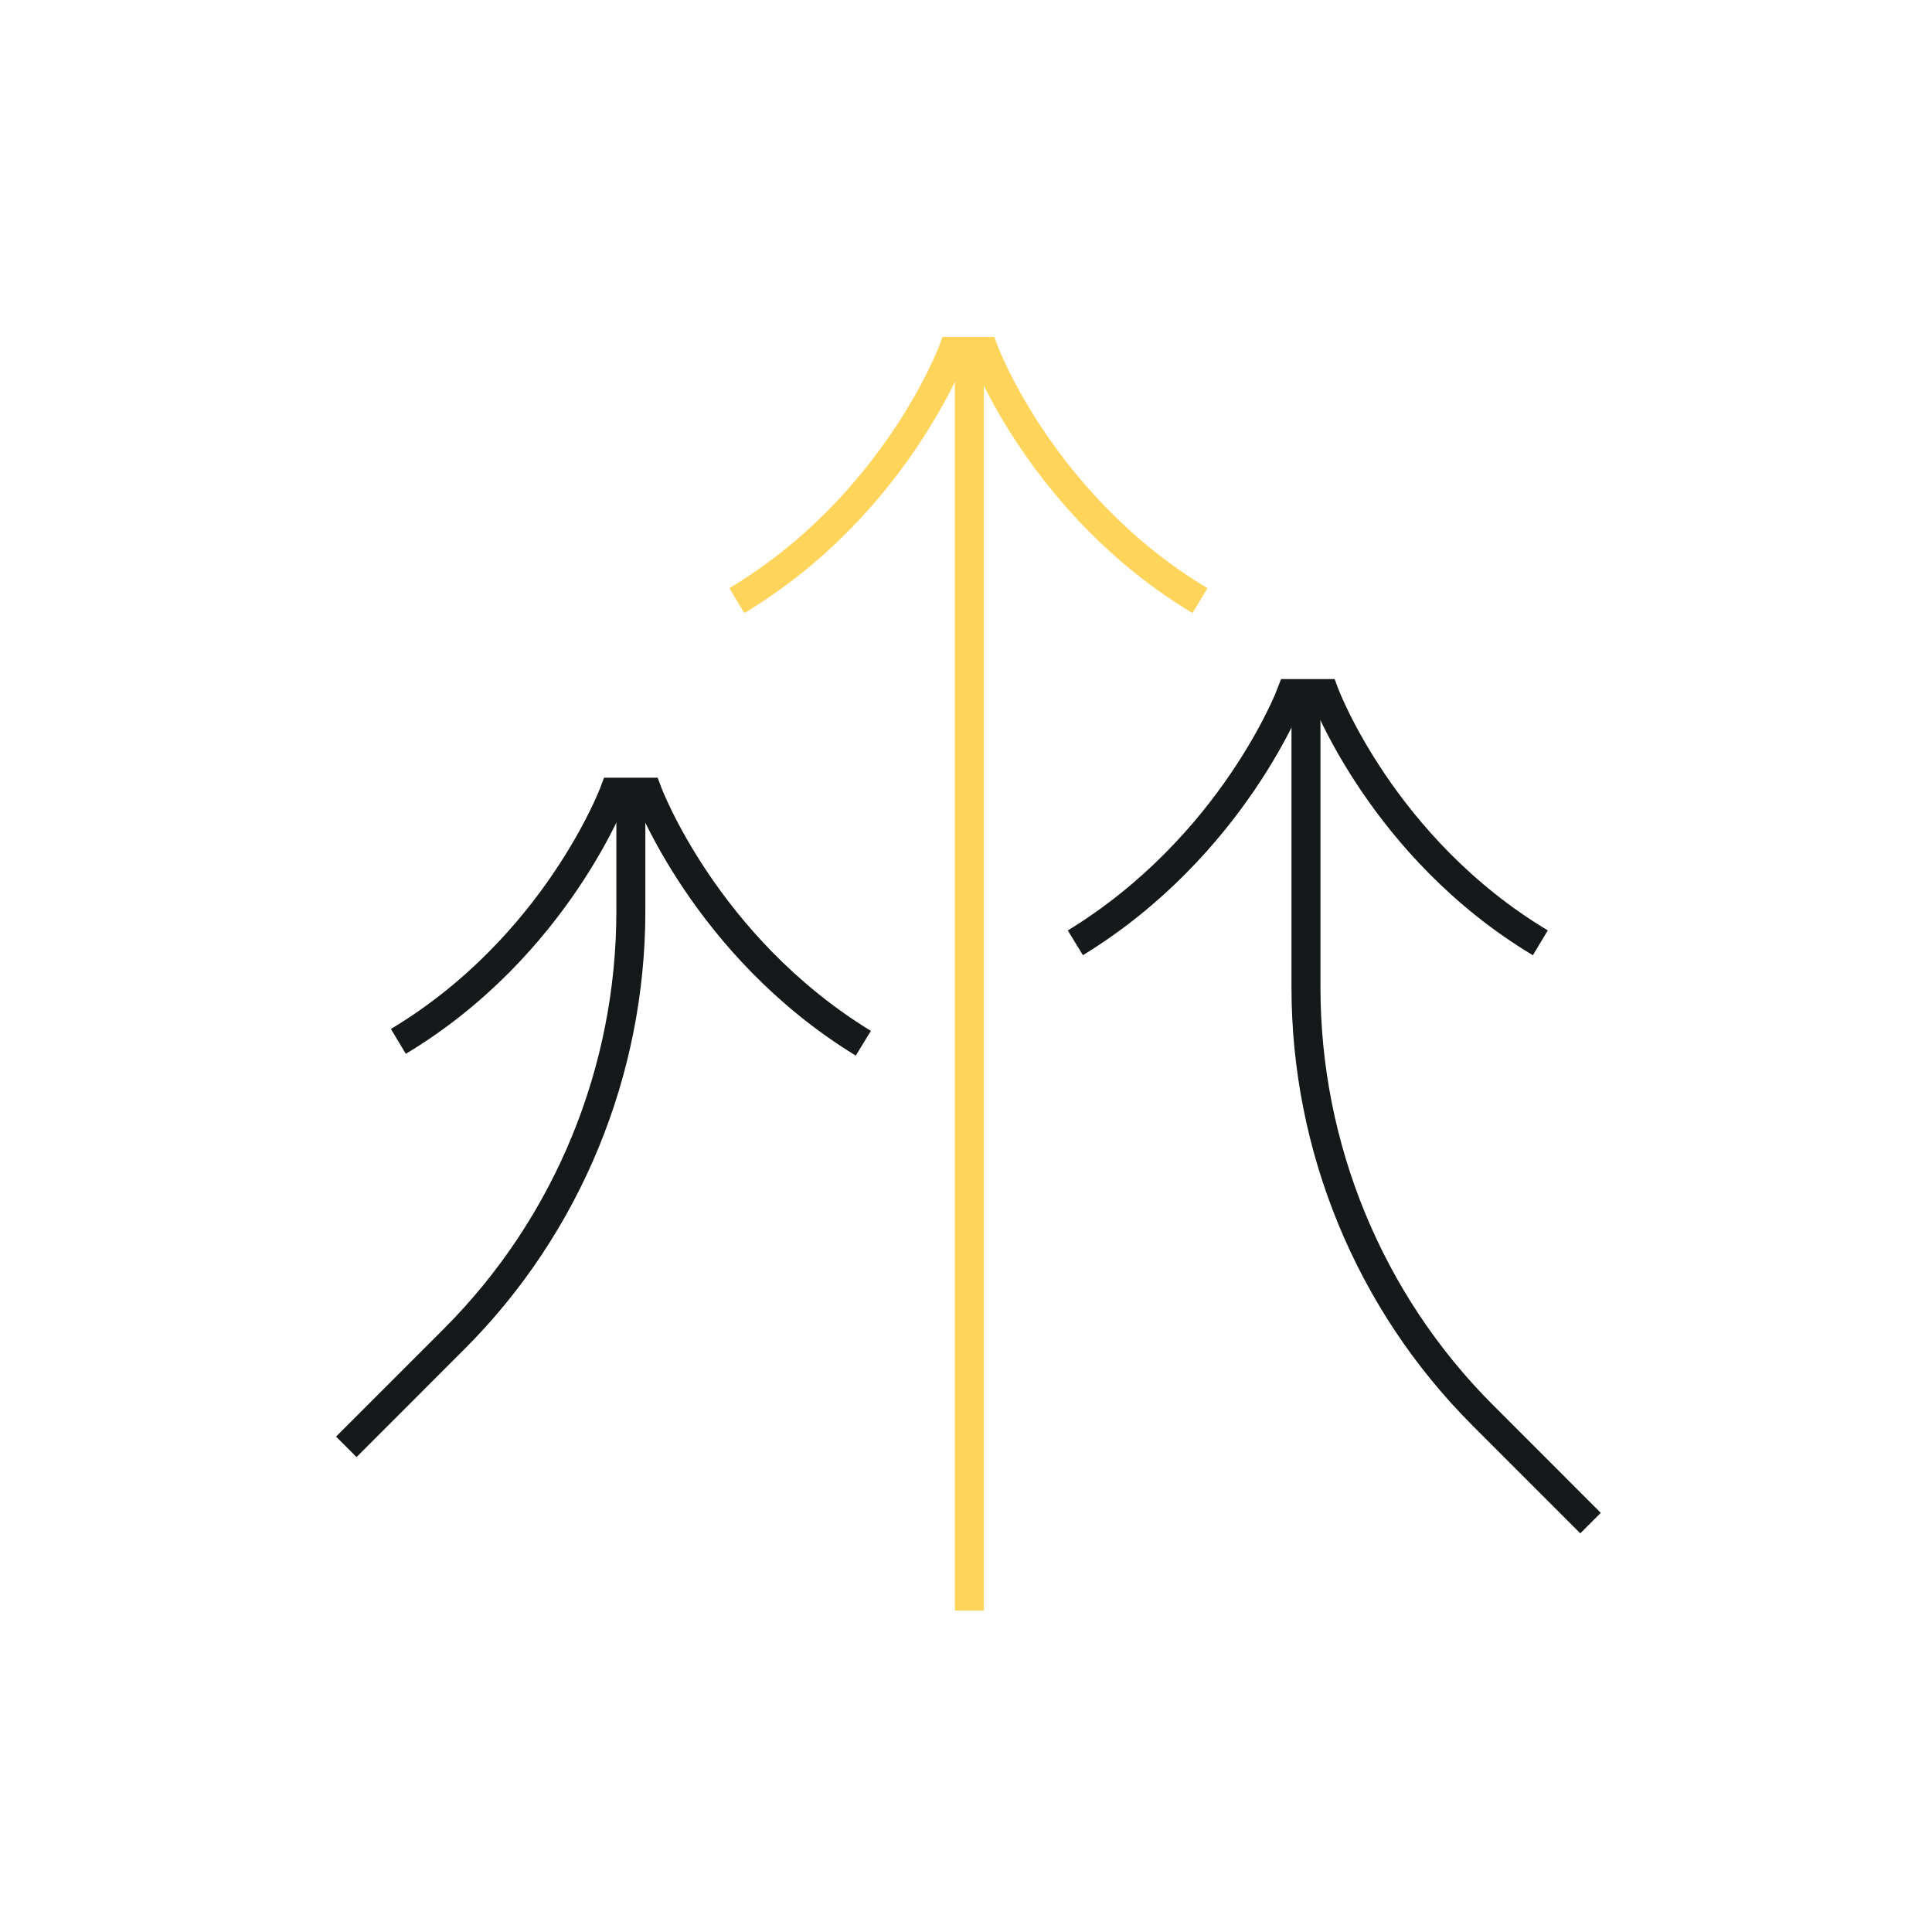 <svg id="improvement" width="100" height="100" viewBox="0 0 100 100" fill="none" xmlns="http://www.w3.org/2000/svg">
<g clip-path="url(#clip0)">
<path d="M38.14 31.087C46.322 26.177 49.307 18.187 49.307 18.187H50.943C50.943 18.187 53.928 26.177 62.11 31.087" stroke="#FFD45A" stroke-width="1.5" stroke-miterlimit="10"/>
<path d="M50.173 18.187V83.359" stroke="#FFD45A" stroke-width="1.5" stroke-miterlimit="10"/>
<path d="M55.66 48.8C63.843 43.794 66.827 35.9 66.827 35.9H68.56C68.56 35.9 71.544 43.89 79.727 48.8" stroke="#161919" stroke-width="1.5" stroke-miterlimit="10"/>
<path d="M67.597 35.9V51.11C67.597 59.389 70.87 67.379 76.743 73.251L82.326 78.835" stroke="#161919" stroke-width="1.5" stroke-miterlimit="10"/>
<path d="M44.686 53.998C36.503 48.992 33.519 41.002 33.519 41.002H31.786C31.786 41.002 28.802 48.992 20.619 53.902" stroke="#161919" stroke-width="1.5" stroke-miterlimit="10"/>
<path d="M32.653 41.002V47.163C32.653 55.442 29.38 63.432 23.507 69.304L17.924 74.888" stroke="#161919" stroke-width="1.5" stroke-miterlimit="10"/>
</g>
<defs>
<clipPath id="clip0">
<rect width="65.75" height="66.135" fill="white" transform="translate(17.25 17.224)"/>
</clipPath>
</defs>
</svg>
